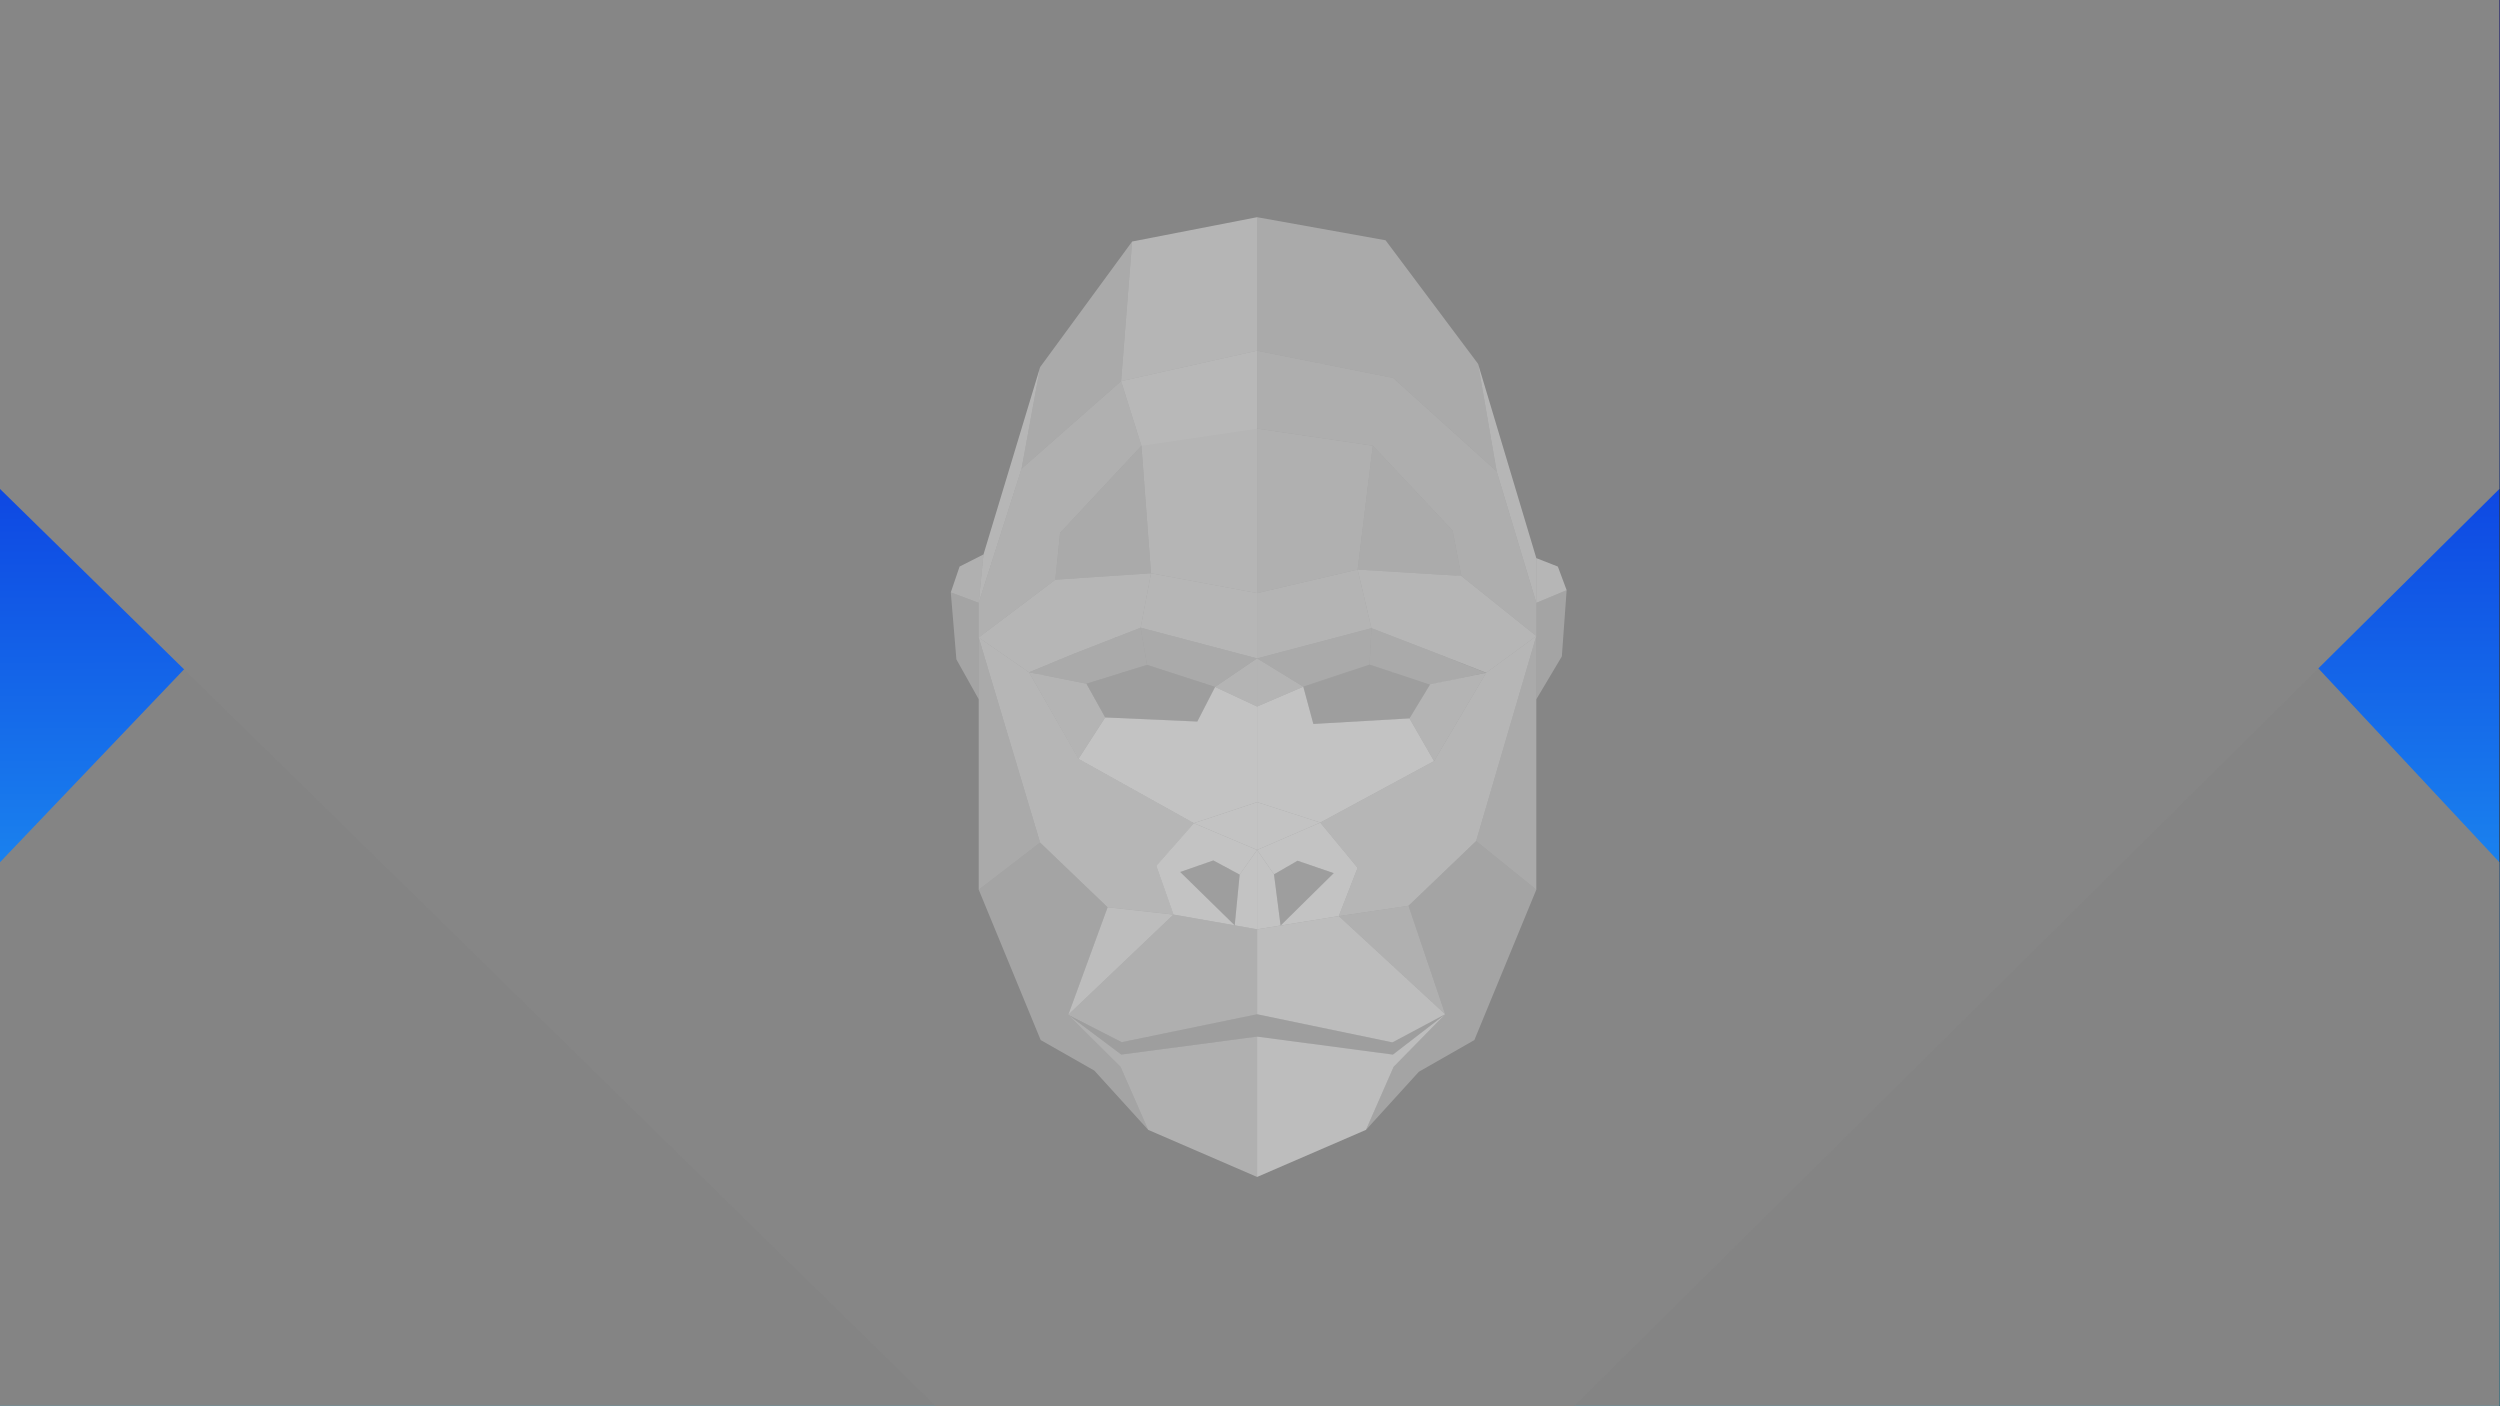 <?xml version="1.0" encoding="UTF-8" standalone="no"?>
<svg
   xmlns:dc="http://purl.org/dc/elements/1.1/"
   xmlns:cc="http://creativecommons.org/ns#"
   xmlns:rdf="http://www.w3.org/1999/02/22-rdf-syntax-ns#"
   xmlns:svg="http://www.w3.org/2000/svg"
   xmlns="http://www.w3.org/2000/svg"
   xmlns:sodipodi="http://sodipodi.sourceforge.net/DTD/sodipodi-0.dtd"
   xmlns:inkscape="http://www.inkscape.org/namespaces/inkscape"
   viewBox="0 0 5461.333 3072"
   version="1.1"
   id="svg172"
   sodipodi:docname="groovy_gorilla_alt_20.10.svg"
   width="4096pt"
   height="2304pt"
   inkscape:version="1.0.1 (3bc2e813f5, 2020-09-07)">
  <rect x="0" y="0" width="5461.333" height="3072" fill="#333333" stroke="none"/>
  <sodipodi:namedview
     pagecolor="#ffffff"
     bordercolor="#666666"
     borderopacity="1"
     objecttolerance="10"
     gridtolerance="10"
     guidetolerance="10"
     inkscape:pageopacity="0"
     inkscape:pageshadow="2"
     inkscape:window-width="1848"
     inkscape:window-height="1016"
     id="namedview174"
     showgrid="false"
     units="pt"
     inkscape:zoom="0.25"
     inkscape:cx="2781.2607"
     inkscape:cy="1541.1489"
     inkscape:window-x="72"
     inkscape:window-y="27"
     inkscape:window-maximized="1"
     inkscape:current-layer="svg172"
     inkscape:document-rotation="0" />
  <defs
     id="defs11">
    <style
       id="style2">.cls-1{isolation:isolate;}.cls-2{fill:#4a3043;}.cls-3{fill:#563d4e;}.cls-4{fill:#5f4758;}.cls-5{fill:#85737f;}.cls-6{fill:#a1939d;}.cls-7{fill:#bdb3ba;}.cls-8{fill:#7b6876;}.cls-30,.cls-9{fill:#43273b;}.cls-10{fill:#a36598;}.cls-11{fill:#b684ac;}.cls-12{fill:#4c3245;}.cls-13{fill:#d4b7cf;}.cls-14{fill:#c8a3c1;}.cls-15{fill:#9d5b91;}.cls-16{fill:#97518a;}.cls-17{fill:#ceadc8;}.cls-18{fill:#af7aa6;}.cls-19{fill:#aa9ea7;}.cls-20{fill:#695262;}.cls-21{fill:#914783;}.cls-22{fill:#bc8eb3;}.cls-23{fill:#8e7d89;}.cls-24{fill:#725d6c;}.cls-25{fill:#fff;}.cls-26{fill:url(#linear-gradient);}.cls-27,.cls-28,.cls-29{fill:#e95420;}.cls-27{opacity:0.8;}.cls-28{opacity:0.9;}.cls-30{opacity:0.25;mix-blend-mode:multiply;}</style>
    <linearGradient
       id="linear-gradient"
       x1="104.38"
       y1="370.12"
       x2="197.92"
       y2="532.13"
       gradientUnits="userSpaceOnUse">
      <stop
         offset="0"
         stop-color="#43174c"
         id="stop4" />
      <stop
         offset="0.48"
         stop-color="#622671"
         id="stop6" />
      <stop
         offset="1"
         stop-color="#ca4232"
         id="stop8" />
    </linearGradient>
    <clipPath
       id="_clipPath_iATqGFxonEViPBnL5ZywIMgvc1yaWggz">
      <rect
         width="4096"
         height="2304"
         id="rect2"
         x="0"
         y="0" />
    </clipPath>
    <linearGradient
       id="_lgradient_3"
       x1="0.506"
       y1="0.009"
       x2="0.508"
       y2="1.002"
       gradientTransform="scale(4096,2304)"
       gradientUnits="userSpaceOnUse">
      <stop
         offset="0%"
         stop-opacity="1"
         style="stop-color:#0000d4;stop-opacity:1"
         id="stop7" />
      <stop
         offset="100%"
         stop-opacity="1"
         style="stop-color:#2ad4ff;stop-opacity:1"
         id="stop9" />
    </linearGradient>
  </defs>
  <title
     id="title13">Artboard 1</title>
  <g
     clip-path="url(#_clipPath_iATqGFxonEViPBnL5ZywIMgvc1yaWggz)"
     id="g22"
     style="isolation:isolate"
     transform="scale(1.333)"
     inkscape:export-xdpi="96"
     inkscape:export-ydpi="96">
    <linearGradient
       id="linearGradient1204"
       x1="0.506"
       y1="0.009"
       x2="0.508"
       y2="1.002"
       gradientTransform="scale(4096,2304)"
       gradientUnits="userSpaceOnUse">
      <stop
         offset="0%"
         stop-opacity="1"
         style="stop-color:#0000d4;stop-opacity:1"
         id="stop1200" />
      <stop
         offset="100%"
         stop-opacity="1"
         style="stop-color:#2ad4ff;stop-opacity:1"
         id="stop1202" />
    </linearGradient>
    <rect
       x="0"
       y="0"
       width="4096"
       height="2304"
       fill="url(#_lgradient_3)"
       id="rect12"
       style="fill:url(#_lgradient_3)" />
    <g
       opacity="0.04"
       id="g16">
      <path
         d="M 0,0 H 4096 L 2904.178,2304 H 1206.044 Z"
         fill="#bdbdbd"
         style="mix-blend-mode:darken"
         id="path14" />
    </g>
    <path
       d="M 0,1413.032 1348.267,0 H 2776.178 L 4096,1413.032 V 2304 H 0 Z"
       fill="#848484"
       style="mix-blend-mode:overlay"
       id="path18" />
    <path
       d="M 0,801.28 V 0 H 4096 V 801.28 L 2579.911,2304 H 1533.156 Z"
       fill="#868686"
       style="mix-blend-mode:overlay"
       id="path20" />
  </g>
  <g
     id="g1380"
     transform="matrix(0.787,0,0,0.787,652.031,300.785)"
     inkscape:export-xdpi="96"
     inkscape:export-ydpi="96">
    <g
       id="g1298"
       transform="matrix(3,0,0,3,1775.754,142.472)">
      <g
         class="cls-1"
         id="g170"
         transform="translate(5.552,18.089)">
        <g
           id="Layer_1"
           data-name="Layer 1">
          <polygon
             class="cls-2"
             points="547.85,395.51 547.85,630.2 492.16,585.17 "
             id="polygon15"
             style="opacity:0.3;fill:#ffffff" />
          <polygon
             class="cls-3"
             points="415.83,794.13 463.55,745.48 429.59,645.09 492.16,585.17 547.85,630.2 490.52,769.34 439.15,798.68 390.26,852.44 "
             id="polygon17"
             style="opacity:0.25;fill:#ffffff" />
          <polygon
             class="cls-4"
             points="511.2,243.16 415.49,156.76 289.5,131.51 289.5,7.99 408.36,29.34 493.97,143.68 "
             id="polygon19"
             style="opacity:0.3;fill:#ffffff" />
          <polygon
             class="cls-5"
             points="289.5,131.51 289.5,7.99 173.89,30.49 163.68,159.69 "
             id="polygon21"
             style="opacity:0.39;fill:#ffffff" />
          <polygon
             class="cls-6"
             points="88.77,146.66 173.89,30.49 163.68,159.69 71.54,240.79 "
             id="polygon23"
             style="opacity:0.3;fill:#ffffff" />
          <polygon
             class="cls-5"
             points="547.85,323.44 493.97,143.68 511.2,243.16 547.85,364.77 "
             id="polygon25"
             style="opacity:0.4;fill:#ffffff" />
          <polygon
             class="cls-7"
             points="71.54,240.79 88.77,146.66 36.36,320 31.93,364.77 "
             id="polygon27"
             style="opacity:0.4;fill:#ffffff" />
          <polyline
             class="cls-7"
             points="31.93 364.77 31.93 364.77 6.1 355.12 14.22 331.25 36.36 320"
             id="polyline29"
             style="opacity:0.35;fill:#ffffff" />
          <polyline
             class="cls-8"
             points="31.93 364.77 6.1 355.12 11.27 417.11 31.93 454.04 31.93 364.77"
             id="polyline31"
             style="opacity:0.25;fill:#ffffff" />
          <polygon
             class="cls-9"
             points="547.85,364.77 575.9,353.06 571.47,414.36 547.85,454.04 "
             id="polygon33"
             style="opacity:0.25;fill:#ffffff" />
          <polygon
             class="cls-5"
             points="547.85,364.77 547.85,323.44 567.78,331.25 575.9,353.06 "
             id="polygon35"
             style="opacity:0.4;fill:#ffffff" />
          <polygon
             class="cls-10"
             points="414.69,771.5 463.55,745.48 365.13,654.63 289.5,666.9 289.5,745.48 "
             id="polygon37"
             style="opacity:0.45;fill:#ffffff" />
          <polyline
             class="cls-9"
             points="395.32 388.24 393.59 421.96 449.44 440.53 501.11 429.51 458.54 412.64 395.32 388.24"
             id="polyline39"
             style="fill:#ffffff;opacity:0.3" />
          <polyline
             class="cls-10"
             points="289.5 416.19 289.5 460.73 332.25 442.37 289.5 416.19"
             id="polyline41"
             style="opacity:0.38;fill:#ffffff" />
          <polyline
             class="cls-11"
             points="289.5 416.19 250.65 442.6 289.5 460.73 289.5 416.19"
             id="polyline43"
             style="opacity:0.38;fill:#ffffff" />
          <polygon
             class="cls-11"
             points="148.94,470.84 131.57,439.61 78.43,429.05 124.19,509.18 "
             id="polygon45"
             style="fill:#ffffff;opacity:0.38" />
          <polygon
             class="cls-12"
             points="187.67,422.19 131.57,439.61 148.94,470.84 234.17,474.62 250.65,442.6 "
             id="polygon47"
             style="opacity:0.2;fill:#ffffff" />
          <polygon
             class="cls-12"
             points="393.59,421.96 332.25,442.37 341.56,476.86 430.5,471.7 449.44,440.53 "
             id="polygon49"
             style="opacity:0.2;fill:#ffffff" />
          <polygon
             class="cls-13"
             points="453.25,511.24 501.48,429.51 449.51,440.37 430.5,471.7 "
             id="polygon51"
             style="opacity:0.38;fill:#ffffff" />
          <polyline
             class="cls-9"
             points="249.01 603.16 218.38 613.84 268.78 663.2 273.37 616.21 249.01 603.16"
             id="polyline53"
             style="opacity:0.2;fill:#ffffff" />
          <polyline
             class="cls-14"
             points="151.18 646.47 114.77 745.99 212.14 653.25 151.18 646.47"
             id="polyline55"
             style="opacity:0.45;fill:#ffffff" />
          <polyline
             class="cls-15"
             points="429.59 645.09 365.13 654.63 463.54 745.48 429.59 645.09"
             id="polyline57"
             style="opacity:0.35;fill:#ffffff" />
          <polygon
             class="cls-11"
             points="163.18,794.13 188.75,852.44 289.5,896.01 289.5,766.14 163.85,782.78 114.77,745.99 "
             id="polygon59"
             style="opacity:0.35;fill:#ffffff" />
          <polygon
             class="cls-16"
             points="415.83,794.13 390.26,852.44 289.5,896.01 289.5,766.14 415.16,782.78 463.55,745.48 "
             id="polygon61"
             style="opacity:0.45;fill:#ffffff" />
          <polygon
             class="cls-14"
             points="289.5,549.21 289.5,593.43 230.96,568.68 "
             id="polygon63"
             style="opacity:0.5;fill:#ffffff" />
          <polygon
             class="cls-17"
             points="289.5,549.21 289.5,460.73 250.65,442.6 234.17,474.62 148.94,470.84 124.19,509.18 230.96,568.68 "
             id="polygon65"
             style="opacity:0.5;fill:#ffffff" />
          <polygon
             class="cls-18"
             points="347.99,568.1 453.25,511.24 430.5,471.7 341.56,476.86 332.25,442.37 289.5,460.73 289.5,549.21 "
             id="polygon67"
             style="opacity:0.5;fill:#ffffff" />
          <polygon
             class="cls-11"
             points="289.5,549.21 289.5,593.43 347.99,568.1 "
             id="polygon69"
             style="opacity:0.5;fill:#ffffff" />
          <polygon
             class="cls-14"
             points="289.5,593.43 230.96,568.68 196.26,608.21 212.14,653.25 268.78,663.2 218.38,613.84 249.01,603.16 273.37,616.25 "
             id="polygon71"
             style="opacity:0.5;fill:#ffffff" />
          <polygon
             class="cls-15"
             points="305.14,616.03 289.5,593.43 289.5,666.9 311.24,663.37 "
             id="polygon73"
             style="opacity:0.5;fill:#ffffff" />
          <polygon
             class="cls-11"
             points="347.99,568.1 289.5,593.43 305.14,616.03 326.92,603.43 360.38,614.91 311.24,663.37 365.13,654.63 382.52,609.97 "
             id="polygon75"
             style="opacity:0.5;fill:#ffffff" />
          <polygon
             class="cls-9"
             points="463.55,745.48 414.69,771.5 289.5,745.48 164.24,771.29 114.77,745.99 163.85,782.78 289.5,766.14 415.16,782.78 "
             id="polygon77"
             style="opacity:0.2;fill:#ffffff;fill-opacity:1" />
          <polygon
             class="cls-10"
             points="289.5,416.19 289.5,355.81 382.52,334.02 395.32,388.24 "
             id="polygon79"
             style="opacity:0.38;fill:#ffffff" />
          <polygon
             class="cls-11"
             points="289.5,416.19 289.5,355.81 191.36,337.46 181.76,387.78 "
             id="polygon81"
             style="opacity:0.4;fill:#ffffff" />
          <polygon
             class="cls-5"
             points="289.5,355.81 289.5,203.6 289.5,131.51 163.68,159.69 182.5,219.44 191.36,337.46 "
             id="polygon83"
             style="opacity:0.39;fill:#ffffff" />
          <polygon
             class="cls-6"
             points="191.36,337.46 182.5,219.44 107.22,300.02 102.79,343.42 "
             id="polygon85"
             style="opacity:0.3;fill:#ffffff" />
          <polygon
             class="cls-17"
             points="119.77,411.96 181.76,387.78 191.36,337.46 102.79,343.42 31.93,396.91 78.43,429.05 "
             id="polygon87"
             style="opacity:0.4;fill:#ffffff" />
          <polygon
             class="cls-19"
             points="107.22,300.02 182.5,219.44 163.68,159.69 71.54,240.79 31.93,364.77 31.93,396.91 102.79,343.42 "
             id="polygon89"
             style="opacity:0.35;fill:#ffffff" />
          <polygon
             class="cls-20"
             points="396.55,219.44 289.5,203.6 289.5,355.81 382.52,334.02 "
             id="polygon91"
             style="opacity:0.35;fill:#ffffff" />
          <polygon
             class="cls-21"
             points="458.55,412.64 501.48,429.51 547.85,395.51 478.47,339.97 382.52,334.02 395.32,388.24 "
             id="polygon93"
             style="opacity:0.4;fill:#ffffff" />
          <polygon
             class="cls-20"
             points="478.47,339.97 547.85,395.51 547.85,364.77 511.2,243.16 415.49,156.76 289.5,131.51 289.5,203.6 396.55,219.44 470.35,297.96 "
             id="polygon95"
             style="opacity:0.33;fill:#ffffff" />
          <polygon
             class="cls-4"
             points="478.47,339.97 470.35,297.96 396.55,219.44 382.52,334.02 "
             id="polygon97"
             style="opacity:0.31;fill:#ffffff" />
          <path
             class="cls-22"
             d="m 231,568.68 -106.77,-59.5 -45.79,-80.12 -46.51,-32.15 56.8,189.68 62.45,59.88 61,6.78 -15.88,-45 z m -128.17,-51 z"
             id="path99"
             style="opacity:0.4;fill:#ffffff;stroke:none;stroke-opacity:1" />
          <polygon
             class="cls-9"
             points="305.14,616.03 326.92,603.43 360.38,614.91 311.24,663.37 "
             id="polygon101"
             style="opacity:0.2;fill:#ffffff" />
          <polygon
             class="cls-22"
             points="212.14,653.25 114.77,745.99 164.24,771.29 289.5,745.48 289.5,666.9 268.78,663.2 "
             id="polygon103"
             style="opacity:0.34;fill:#ffffff" />
          <polygon
             class="cls-11"
             points="273.37,616.21 289.5,593.43 289.5,666.9 268.78,663.2 "
             id="polygon105"
             style="opacity:0.5;fill:#ffffff" />
          <polyline
             class="cls-9"
             points="289.5 416.19 395.32 388.24 393.59 421.96 332.25 442.37 289.5 416.19"
             id="polyline107"
             style="opacity:0.3;fill:#ffffff" />
          <polygon
             class="cls-9"
             points="250.65,442.6 289.5,416.19 181.76,387.78 187.67,422.19 "
             id="polygon109"
             style="opacity:0.3;fill:#ffffff" />
          <polygon
             class="cls-9"
             points="119.77,411.96 78.44,429.06 131.57,439.61 187.67,422.19 181.76,387.78 "
             id="polygon111"
             style="opacity:0.3;fill:#ffffff" />
          <polygon
             class="cls-23"
             points="31.93,396.91 31.94,630.2 88.73,586.59 "
             id="polygon113"
             style="opacity:0.3;fill:#ffffff" />
          <polygon
             class="cls-8"
             points="188.75,852.44 163.18,794.13 114.77,745.99 151.18,646.47 88.73,586.59 31.94,630.2 89.27,769.34 138.89,797.58 "
             id="polygon115"
             style="opacity:0.25;fill:#ffffff" />
          <polygon
             class="cls-24"
             points="182.5,219.44 289.5,203.6 289.5,131.51 163.68,159.69 "
             id="polygon117"
             style="opacity:0.05;fill:#ffffff" />
          <polygon
             class="cls-10"
             points="547.85,395.51 501.48,429.51 453.25,511.24 347.99,568.1 382.52,609.97 365.13,654.63 429.59,645.09 492.16,585.17 "
             id="polygon119"
             style="opacity:0.4;fill:#ffffff" />
        </g>
      </g>
    </g>
  </g>
</svg>

